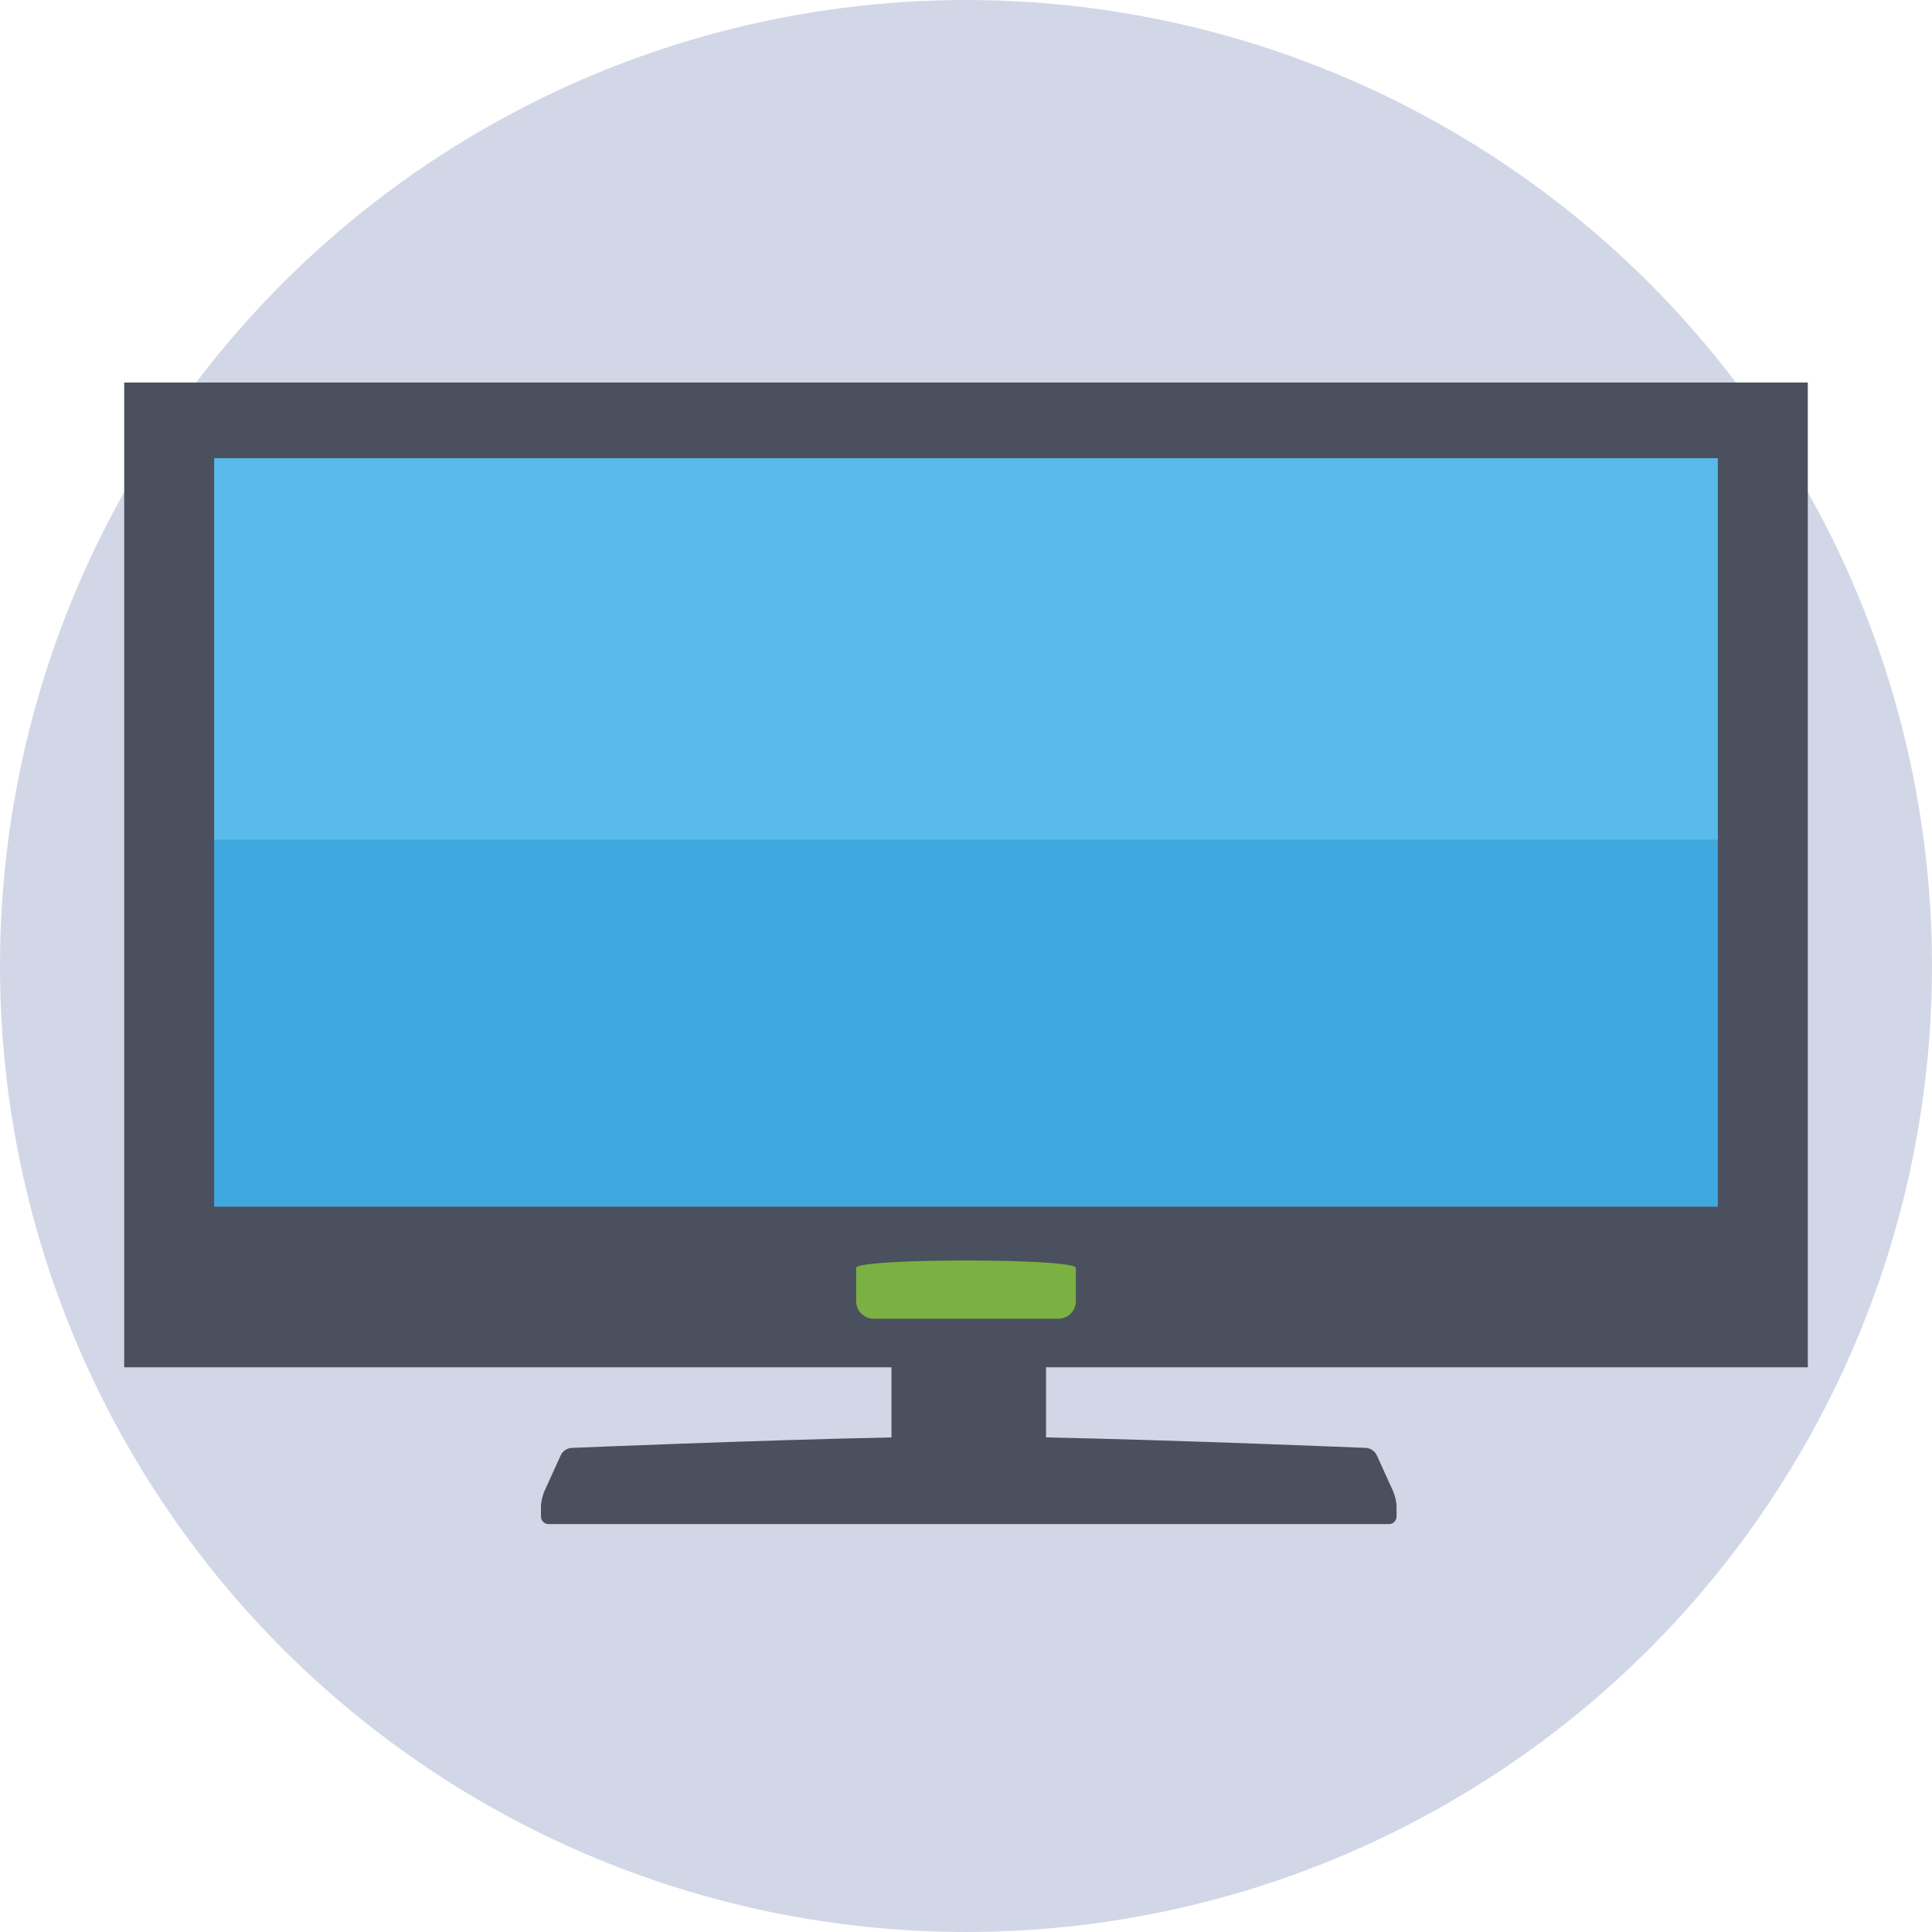 <?xml version="1.0" encoding="utf-8"?>
<!-- Generator: Adobe Illustrator 18.0.0, SVG Export Plug-In . SVG Version: 6.00 Build 0)  -->
<!DOCTYPE svg PUBLIC "-//W3C//DTD SVG 1.1//EN" "http://www.w3.org/Graphics/SVG/1.1/DTD/svg11.dtd">
<svg version="1.1" id="Layer_1" xmlns="http://www.w3.org/2000/svg" xmlns:xlink="http://www.w3.org/1999/xlink" x="0px" y="0px"
	 viewBox="0 0 350 350" enable-background="new 0 0 350 350" xml:space="preserve">
<g>
	<circle fill="#D2D7E7" cx="175" cy="175" r="175"/>
	<g>
		<path fill="#4B505E" d="M175.5,69.3h-153v158.3v4.9v15.2h139v12.7c-24.5,0.5-57.9,1.9-57.9,1.9c-0.8,0-1.7,0.6-2,1.3l-3,6.6
			c-0.3,0.7-0.6,1.9-0.6,2.7v1.8c0,0.8,0.6,1.4,1.4,1.4h77.9h74.3c0.8,0,1.4-0.6,1.4-1.4v-1.8c0-0.8-0.3-2-0.6-2.7l-3-6.6
			c-0.3-0.7-1.2-1.3-2-1.3c0,0-33.4-1.4-57.9-1.9v-12.7h138v-15.2v-4.9V69.3H175.5z"/>
	</g>
	<polyline fill="#3FA8DF" points="38.8,151.4 38.8,218.6 311.2,218.6 311.2,151.4 	"/>
	<polyline fill="#5ABBEA" points="311.2,152.1 311.2,83 38.8,83 38.8,152.1 	"/>
	<path fill="#7AB142" d="M194.9,235.7c0,1.8-1.4,3.2-3.2,3.2h-33.4c-1.8,0-3.2-1.4-3.2-3.2v-6c0-1.8,39.8-1.8,39.8,0V235.7z"/>
</g>
</svg>
